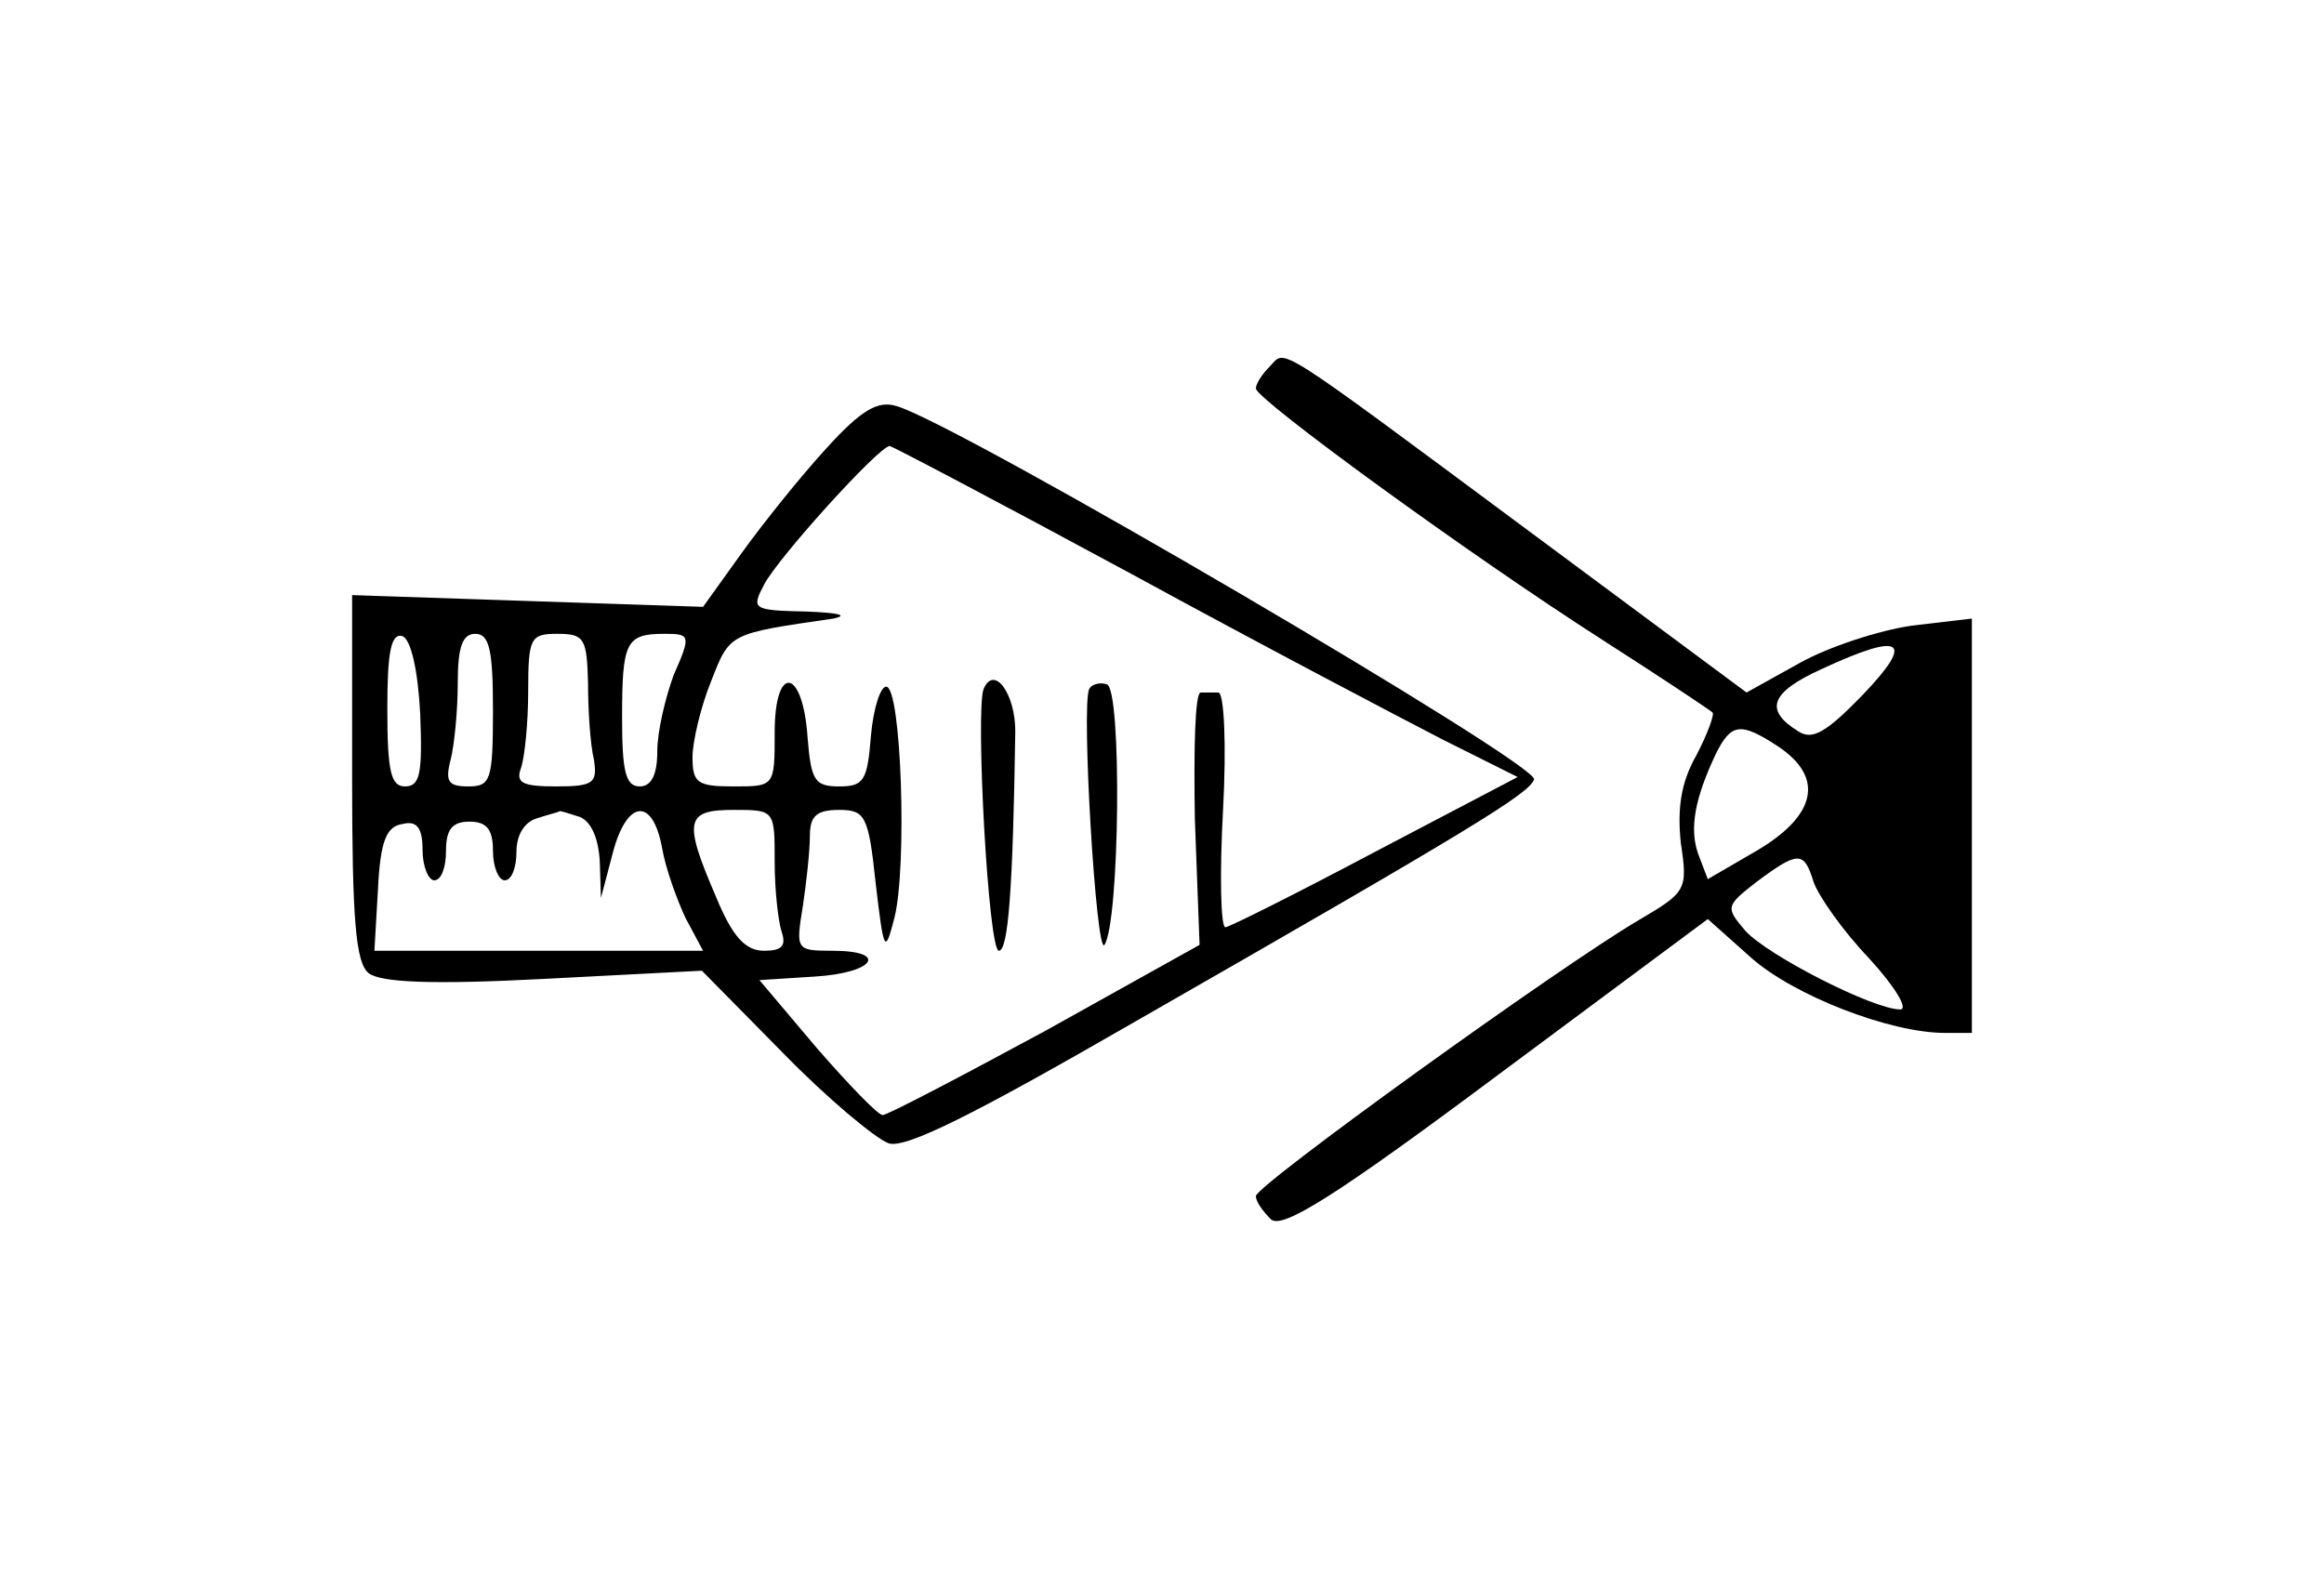 <?xml version="1.0" standalone="no"?>
<!DOCTYPE svg PUBLIC "-//W3C//DTD SVG 20010904//EN"
 "http://www.w3.org/TR/2001/REC-SVG-20010904/DTD/svg10.dtd">
<svg version="1.0" xmlns="http://www.w3.org/2000/svg"
 width="198pt" height="135pt" viewBox="0 0 198 135"
 preserveAspectRatio="xMidYMid meet">
<g transform="translate(0,135) scale(0.1,-0.1)"
fill="#000000" stroke="none">
<path d="M1082 1038 c-7 -7 -12 -15 -12 -19 0 -9 181 -141 295 -214 50 -32 92
-60 94 -62 2 -1 -4 -18 -14 -37 -13 -23 -16 -45 -13 -74 6 -40 5 -42 -36 -66
-68 -40 -326 -226 -326 -235 0 -5 6 -13 13 -20 10 -8 55 20 193 123 l179 133
37 -33 c36 -32 118 -64 165 -64 l23 0 0 176 0 177 -51 -6 c-28 -4 -71 -18 -96
-32 l-45 -25 -186 138 c-221 164 -206 154 -220 140z m505 -280 c-31 -32 -43
-39 -55 -31 -29 18 -24 33 20 53 69 32 80 25 35 -22z m-72 -44 c39 -26 33 -58
-17 -88 l-43 -25 -8 21 c-8 22 -3 48 15 86 13 26 21 27 53 6z m30 -115 c4 -12
25 -42 47 -65 23 -25 34 -44 27 -44 -23 0 -113 46 -132 67 -17 20 -17 21 10
42 35 26 40 26 48 0z"/>
<path d="M704 968 c-22 -24 -54 -64 -72 -89 l-33 -46 -150 5 -149 5 0 -155 c0
-121 3 -158 14 -167 10 -8 53 -10 149 -5 l135 7 69 -70 c38 -39 79 -73 90 -77
14 -5 72 24 209 103 290 166 337 195 341 207 4 13 -489 302 -543 318 -16 5
-30 -3 -60 -36z m260 -107 c110 -60 230 -123 265 -141 l64 -32 -122 -64 c-66
-35 -124 -64 -127 -64 -4 0 -5 45 -2 100 3 55 1 100 -4 100 -4 0 -11 0 -15 0
-5 0 -6 -49 -5 -108 l4 -107 -131 -73 c-72 -39 -135 -72 -139 -72 -4 0 -29 26
-56 57 l-49 58 47 3 c51 3 64 22 15 22 -31 0 -31 1 -25 38 3 20 6 47 6 60 0
17 6 22 25 22 22 0 25 -5 31 -62 7 -60 8 -61 16 -30 11 43 6 197 -7 197 -5 0
-11 -19 -13 -42 -3 -38 -6 -43 -27 -43 -21 0 -24 5 -27 42 -4 59 -28 63 -28 4
0 -46 0 -46 -35 -46 -31 0 -35 3 -35 25 0 13 7 43 16 65 16 41 15 40 104 53
14 3 3 5 -23 6 -46 1 -47 2 -36 23 12 23 98 118 107 118 2 0 95 -49 206 -109z
m-606 -119 c2 -51 0 -62 -13 -62 -12 0 -15 13 -15 66 0 48 3 65 13 62 7 -3 13
-28 15 -66z m62 3 c0 -60 -2 -65 -21 -65 -17 0 -20 4 -15 23 3 12 6 41 6 65 0
31 4 42 15 42 12 0 15 -14 15 -65z m81 23 c0 -24 2 -53 5 -65 3 -20 0 -23 -32
-23 -29 0 -35 3 -30 16 3 9 6 38 6 65 0 46 2 49 25 49 23 0 25 -4 26 -42z m73
7 c-7 -19 -14 -48 -14 -65 0 -20 -5 -30 -15 -30 -12 0 -15 13 -15 58 0 65 3
72 36 72 22 0 23 -1 8 -35z m-80 -121 c10 -4 16 -19 17 -38 l1 -31 10 38 c12
46 34 48 42 5 3 -18 13 -45 20 -60 l15 -28 -140 0 -140 0 3 52 c2 41 7 54 21
56 12 3 17 -3 17 -22 0 -14 5 -26 10 -26 6 0 10 11 10 25 0 18 5 25 20 25 15
0 20 -7 20 -25 0 -14 5 -25 10 -25 6 0 10 11 10 24 0 15 7 26 18 29 9 3 18 5
19 6 1 0 8 -2 17 -5z m166 -38 c0 -24 3 -51 6 -60 4 -12 0 -16 -15 -16 -16 0
-27 12 -41 46 -28 65 -26 74 15 74 35 0 35 0 35 -44z"/>
<path d="M838 763 c-7 -18 4 -223 13 -223 8 0 12 52 14 187 0 32 -18 57 -27
36z"/>
<path d="M928 763 c-7 -13 6 -229 13 -218 13 20 15 218 2 222 -6 2 -13 0 -15
-4z"/>
</g>
</svg>
